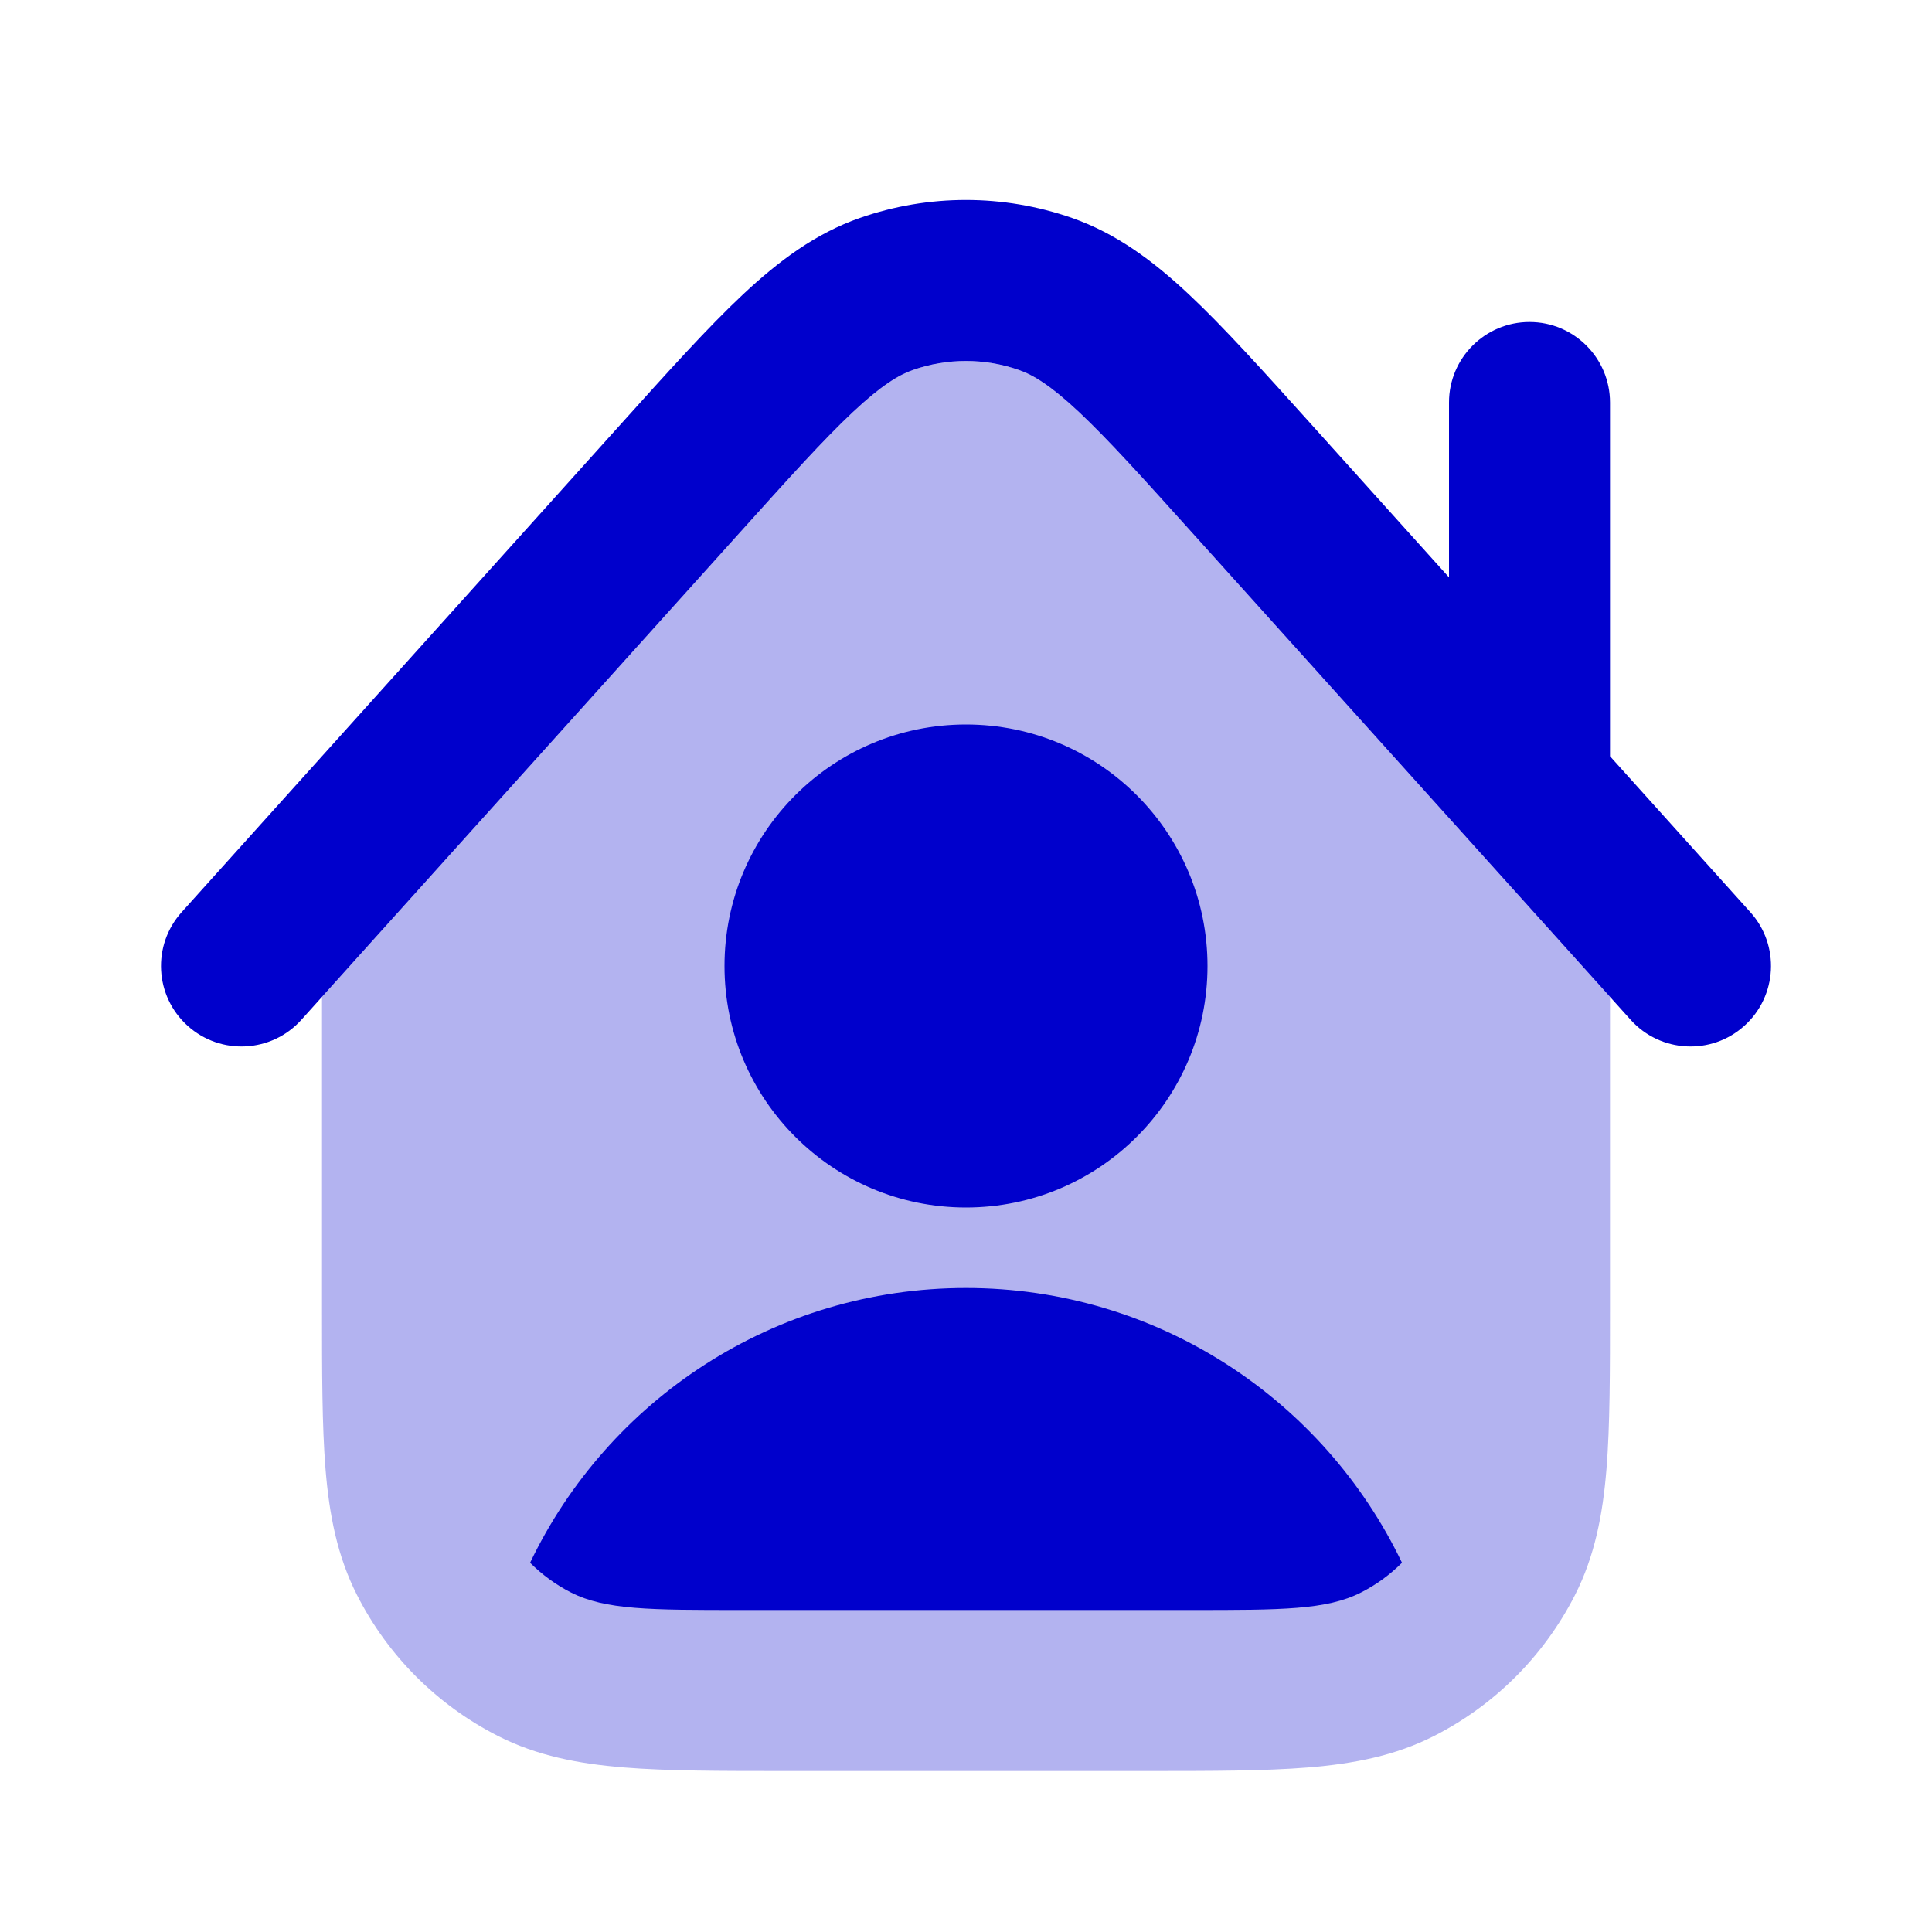 <svg width="24" height="24" viewBox="0 0 24 24" fill="none" xmlns="http://www.w3.org/2000/svg">
<path opacity="0.3" d="M4 12.384V16.241V16.241C4 17.046 4 17.711 4.044 18.252C4.09 18.814 4.189 19.331 4.436 19.816C4.819 20.569 5.431 21.181 6.184 21.564C6.669 21.811 7.186 21.91 7.748 21.956C8.289 22 8.954 22 9.759 22H14.241C15.046 22 15.711 22 16.252 21.956C16.814 21.91 17.331 21.811 17.816 21.564C18.569 21.181 19.18 20.569 19.564 19.816C19.811 19.331 19.91 18.814 19.956 18.252C20 17.711 20 17.046 20 16.241V12.384L14.823 6.633C14.194 5.934 13.763 5.456 13.402 5.117C13.048 4.785 12.831 4.656 12.657 4.596C12.231 4.447 11.767 4.447 11.341 4.596C11.166 4.657 10.95 4.786 10.596 5.118C10.234 5.457 9.804 5.934 9.174 6.633L4 12.384Z" fill="#0000CC"/>
<path d="M13.315 2.707C12.462 2.41 11.535 2.41 10.683 2.707C10.13 2.9 9.674 3.241 9.228 3.659C8.797 4.063 8.31 4.604 7.717 5.263L2.257 11.331C1.887 11.742 1.921 12.374 2.331 12.743C2.742 13.113 3.374 13.079 3.743 12.669L9.175 6.633C9.804 5.934 10.234 5.457 10.596 5.118C10.95 4.786 11.166 4.657 11.341 4.596C11.767 4.447 12.231 4.447 12.657 4.596C12.831 4.656 13.048 4.785 13.402 5.117C13.763 5.456 14.194 5.934 14.823 6.633L20.257 12.669C20.626 13.079 21.259 13.113 21.669 12.743C22.079 12.374 22.113 11.741 21.743 11.331L20 9.394V5C20 4.448 19.552 4 19 4C18.448 4 18 4.448 18 5V7.172L16.281 5.262C15.688 4.604 15.201 4.062 14.77 3.658C14.324 3.24 13.868 2.9 13.315 2.707Z" fill="#0000CC"/>
<path d="M12 15C13.657 15 15 13.657 15 12C15 10.343 13.657 9 12 9C10.343 9 9 10.343 9 12C9 13.657 10.343 15 12 15Z" fill="#0000CC"/>
<path d="M16.908 19.782C17.097 19.686 17.268 19.561 17.416 19.413C16.449 17.394 14.388 16 12 16C9.613 16 7.551 17.394 6.585 19.413C6.733 19.561 6.904 19.686 7.092 19.782C7.52 20 8.08 20 9.2 20H14.8C15.92 20 16.48 20 16.908 19.782Z" fill="#0000CC"/>
</svg>
